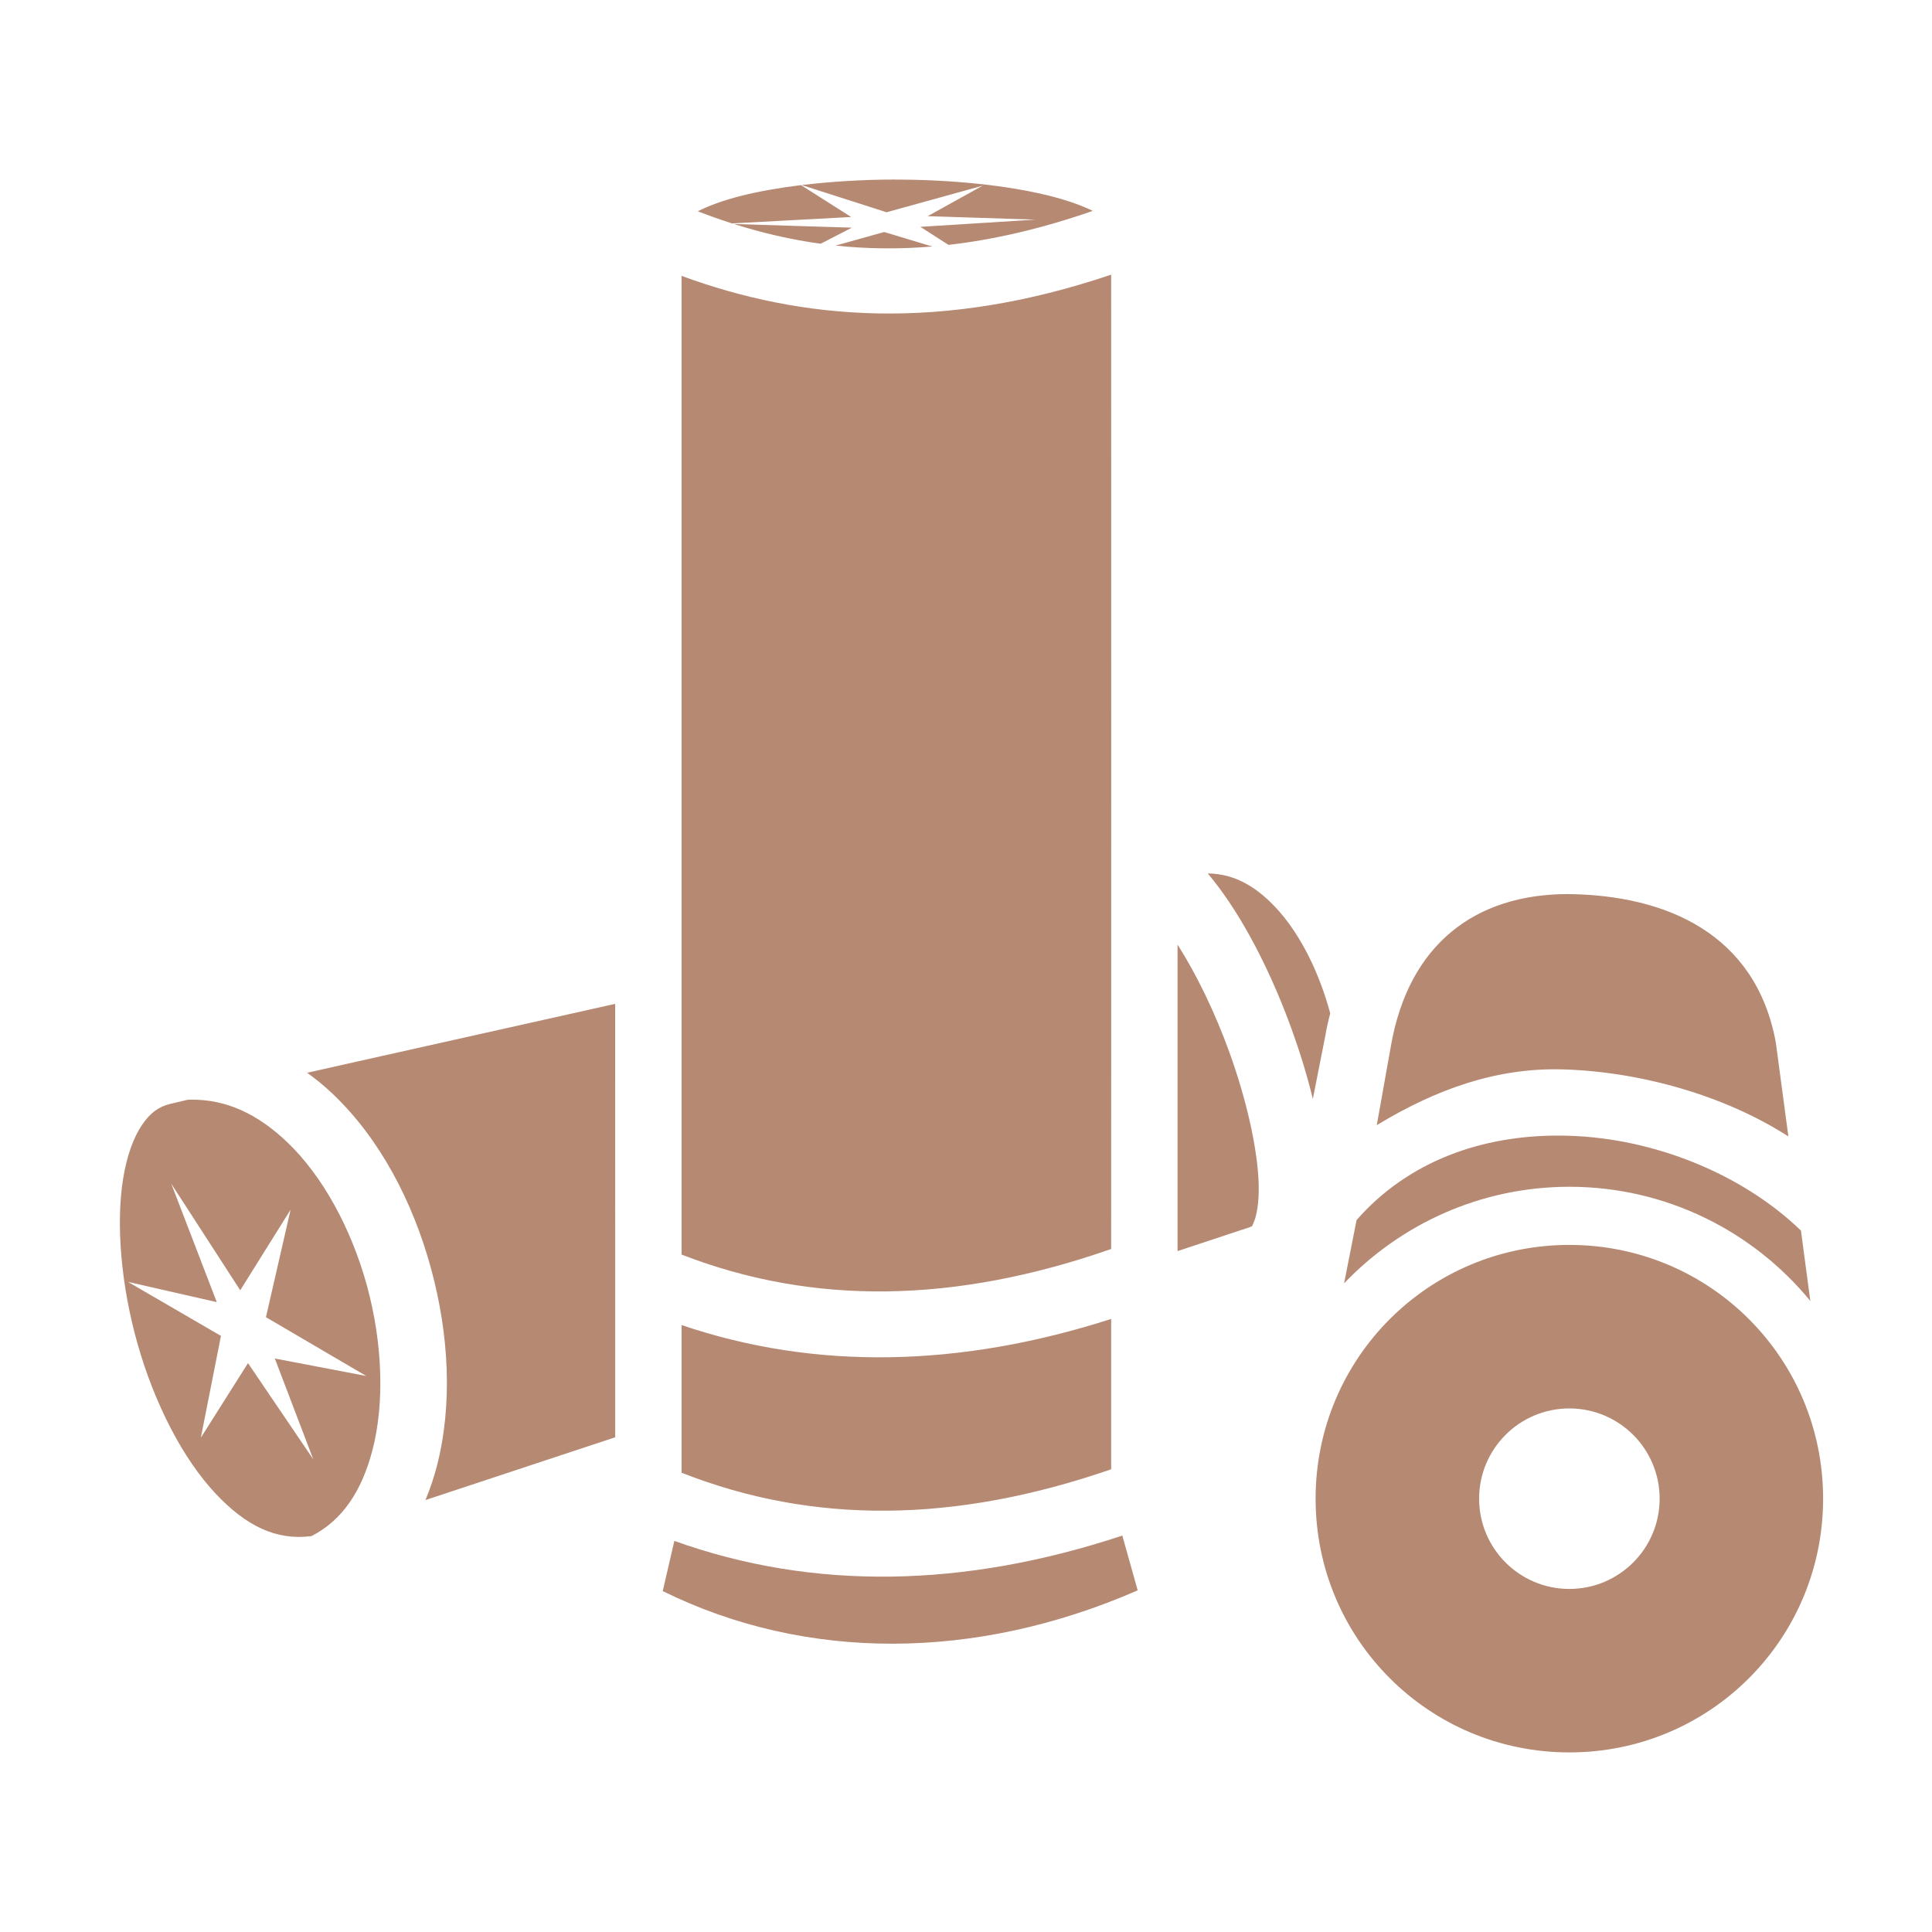 <svg width="44" height="44" viewBox="0 0 44 44" fill="none" xmlns="http://www.w3.org/2000/svg">
<path d="M20.38 4.089C19.652 4.09 18.925 4.134 18.259 4.215L20.191 4.834L22.379 4.229L21.127 4.923L23.578 5.002L20.961 5.166L21.601 5.577C22.619 5.461 23.708 5.213 24.888 4.803C24.643 4.682 24.307 4.562 23.911 4.462C22.956 4.221 21.664 4.089 20.38 4.09L20.38 4.089ZM18.242 4.216C17.74 4.278 17.272 4.36 16.868 4.463C16.466 4.565 16.129 4.69 15.892 4.812C16.148 4.911 16.408 5.003 16.671 5.088L19.385 4.942L18.242 4.216ZM16.716 5.102C17.351 5.303 18.006 5.457 18.69 5.551L19.401 5.185L16.716 5.102ZM20.137 5.284L19.029 5.593C19.729 5.667 20.46 5.679 21.232 5.614L20.137 5.284ZM25.306 6.255C21.436 7.565 18.262 7.29 15.522 6.283V28.572C18.52 29.735 21.748 29.687 25.306 28.445C25.309 21.058 25.307 13.274 25.306 6.255V6.255ZM27.525 19.892C27.519 19.892 27.513 19.893 27.507 19.893C27.592 19.994 27.675 20.099 27.754 20.205C28.411 21.085 28.985 22.248 29.421 23.452C29.611 23.978 29.773 24.508 29.899 25.028L30.191 23.549L30.187 23.566C30.216 23.402 30.252 23.239 30.295 23.078C30.05 22.164 29.63 21.315 29.12 20.742C28.635 20.197 28.126 19.905 27.525 19.892L27.525 19.892ZM35.694 20.362C33.608 20.368 32.082 21.493 31.676 23.825L31.675 23.833L31.355 25.625C32.682 24.82 34.068 24.309 35.601 24.355C37.352 24.407 39.27 24.943 40.729 25.881L40.445 23.757L40.444 23.747C39.994 21.28 37.967 20.381 35.694 20.362L35.694 20.362ZM26.818 21.513V28.493L28.478 27.943L28.477 27.936C28.52 27.927 28.499 27.964 28.559 27.823C28.62 27.683 28.676 27.377 28.666 26.981C28.646 26.19 28.394 25.058 27.999 23.966C27.674 23.066 27.249 22.187 26.818 21.513H26.818ZM14.01 22.862C11.757 23.365 9.45 23.881 7.713 24.27C7.42 24.336 7.263 24.372 6.996 24.432C7.202 24.579 7.396 24.74 7.579 24.914C8.654 25.937 9.4 27.368 9.814 28.881C10.228 30.395 10.312 31.997 9.946 33.404C9.878 33.663 9.792 33.916 9.689 34.163L14.011 32.733L14.01 22.862ZM4.332 25.044C4.313 25.044 4.294 25.046 4.276 25.047L4.211 25.061C4.022 25.105 3.846 25.151 3.918 25.13L3.902 25.134L3.887 25.138C3.614 25.203 3.423 25.342 3.235 25.618C3.047 25.893 2.891 26.312 2.806 26.83C2.636 27.866 2.755 29.276 3.135 30.613C3.515 31.951 4.158 33.219 4.916 34.022C5.599 34.746 6.284 35.09 7.093 34.984C7.801 34.622 8.241 33.953 8.483 33.023C8.762 31.951 8.711 30.575 8.357 29.28C8.002 27.985 7.348 26.78 6.538 26.009C5.88 25.383 5.166 25.031 4.332 25.044V25.044ZM35.532 25.862C33.754 25.851 32.074 26.441 30.895 27.786L30.611 29.227C31.905 27.874 33.726 27.028 35.741 27.028C37.949 27.028 39.925 28.041 41.229 29.628L41.015 28.025C39.678 26.736 37.675 25.924 35.724 25.866C35.66 25.864 35.596 25.863 35.532 25.862L35.532 25.862ZM3.9 26.957L5.471 29.385L6.618 27.55L6.057 29.998L8.341 31.337L6.259 30.939L7.135 33.236L5.648 31.044L4.574 32.743L5.032 30.424L2.915 29.194L4.937 29.655L3.9 26.957ZM35.741 28.352C32.542 28.352 29.962 30.932 29.962 34.131C29.962 37.331 32.542 39.91 35.741 39.91C38.941 39.91 41.52 37.331 41.52 34.131C41.52 30.932 38.941 28.352 35.741 28.352V28.352ZM25.306 30.038C21.869 31.141 18.577 31.214 15.522 30.177V33.54C18.52 34.722 21.748 34.691 25.306 33.462V30.038ZM35.741 32.076C36.876 32.076 37.797 32.996 37.797 34.131C37.797 35.267 36.876 36.187 35.741 36.187C34.606 36.187 33.686 35.267 33.686 34.131C33.686 32.996 34.606 32.076 35.741 32.076V32.076ZM25.56 34.972C21.968 36.162 18.533 36.232 15.358 35.093L15.093 36.236C18.359 37.847 22.232 37.826 25.91 36.219L25.56 34.972Z" fill="#B68973"/>
</svg>
